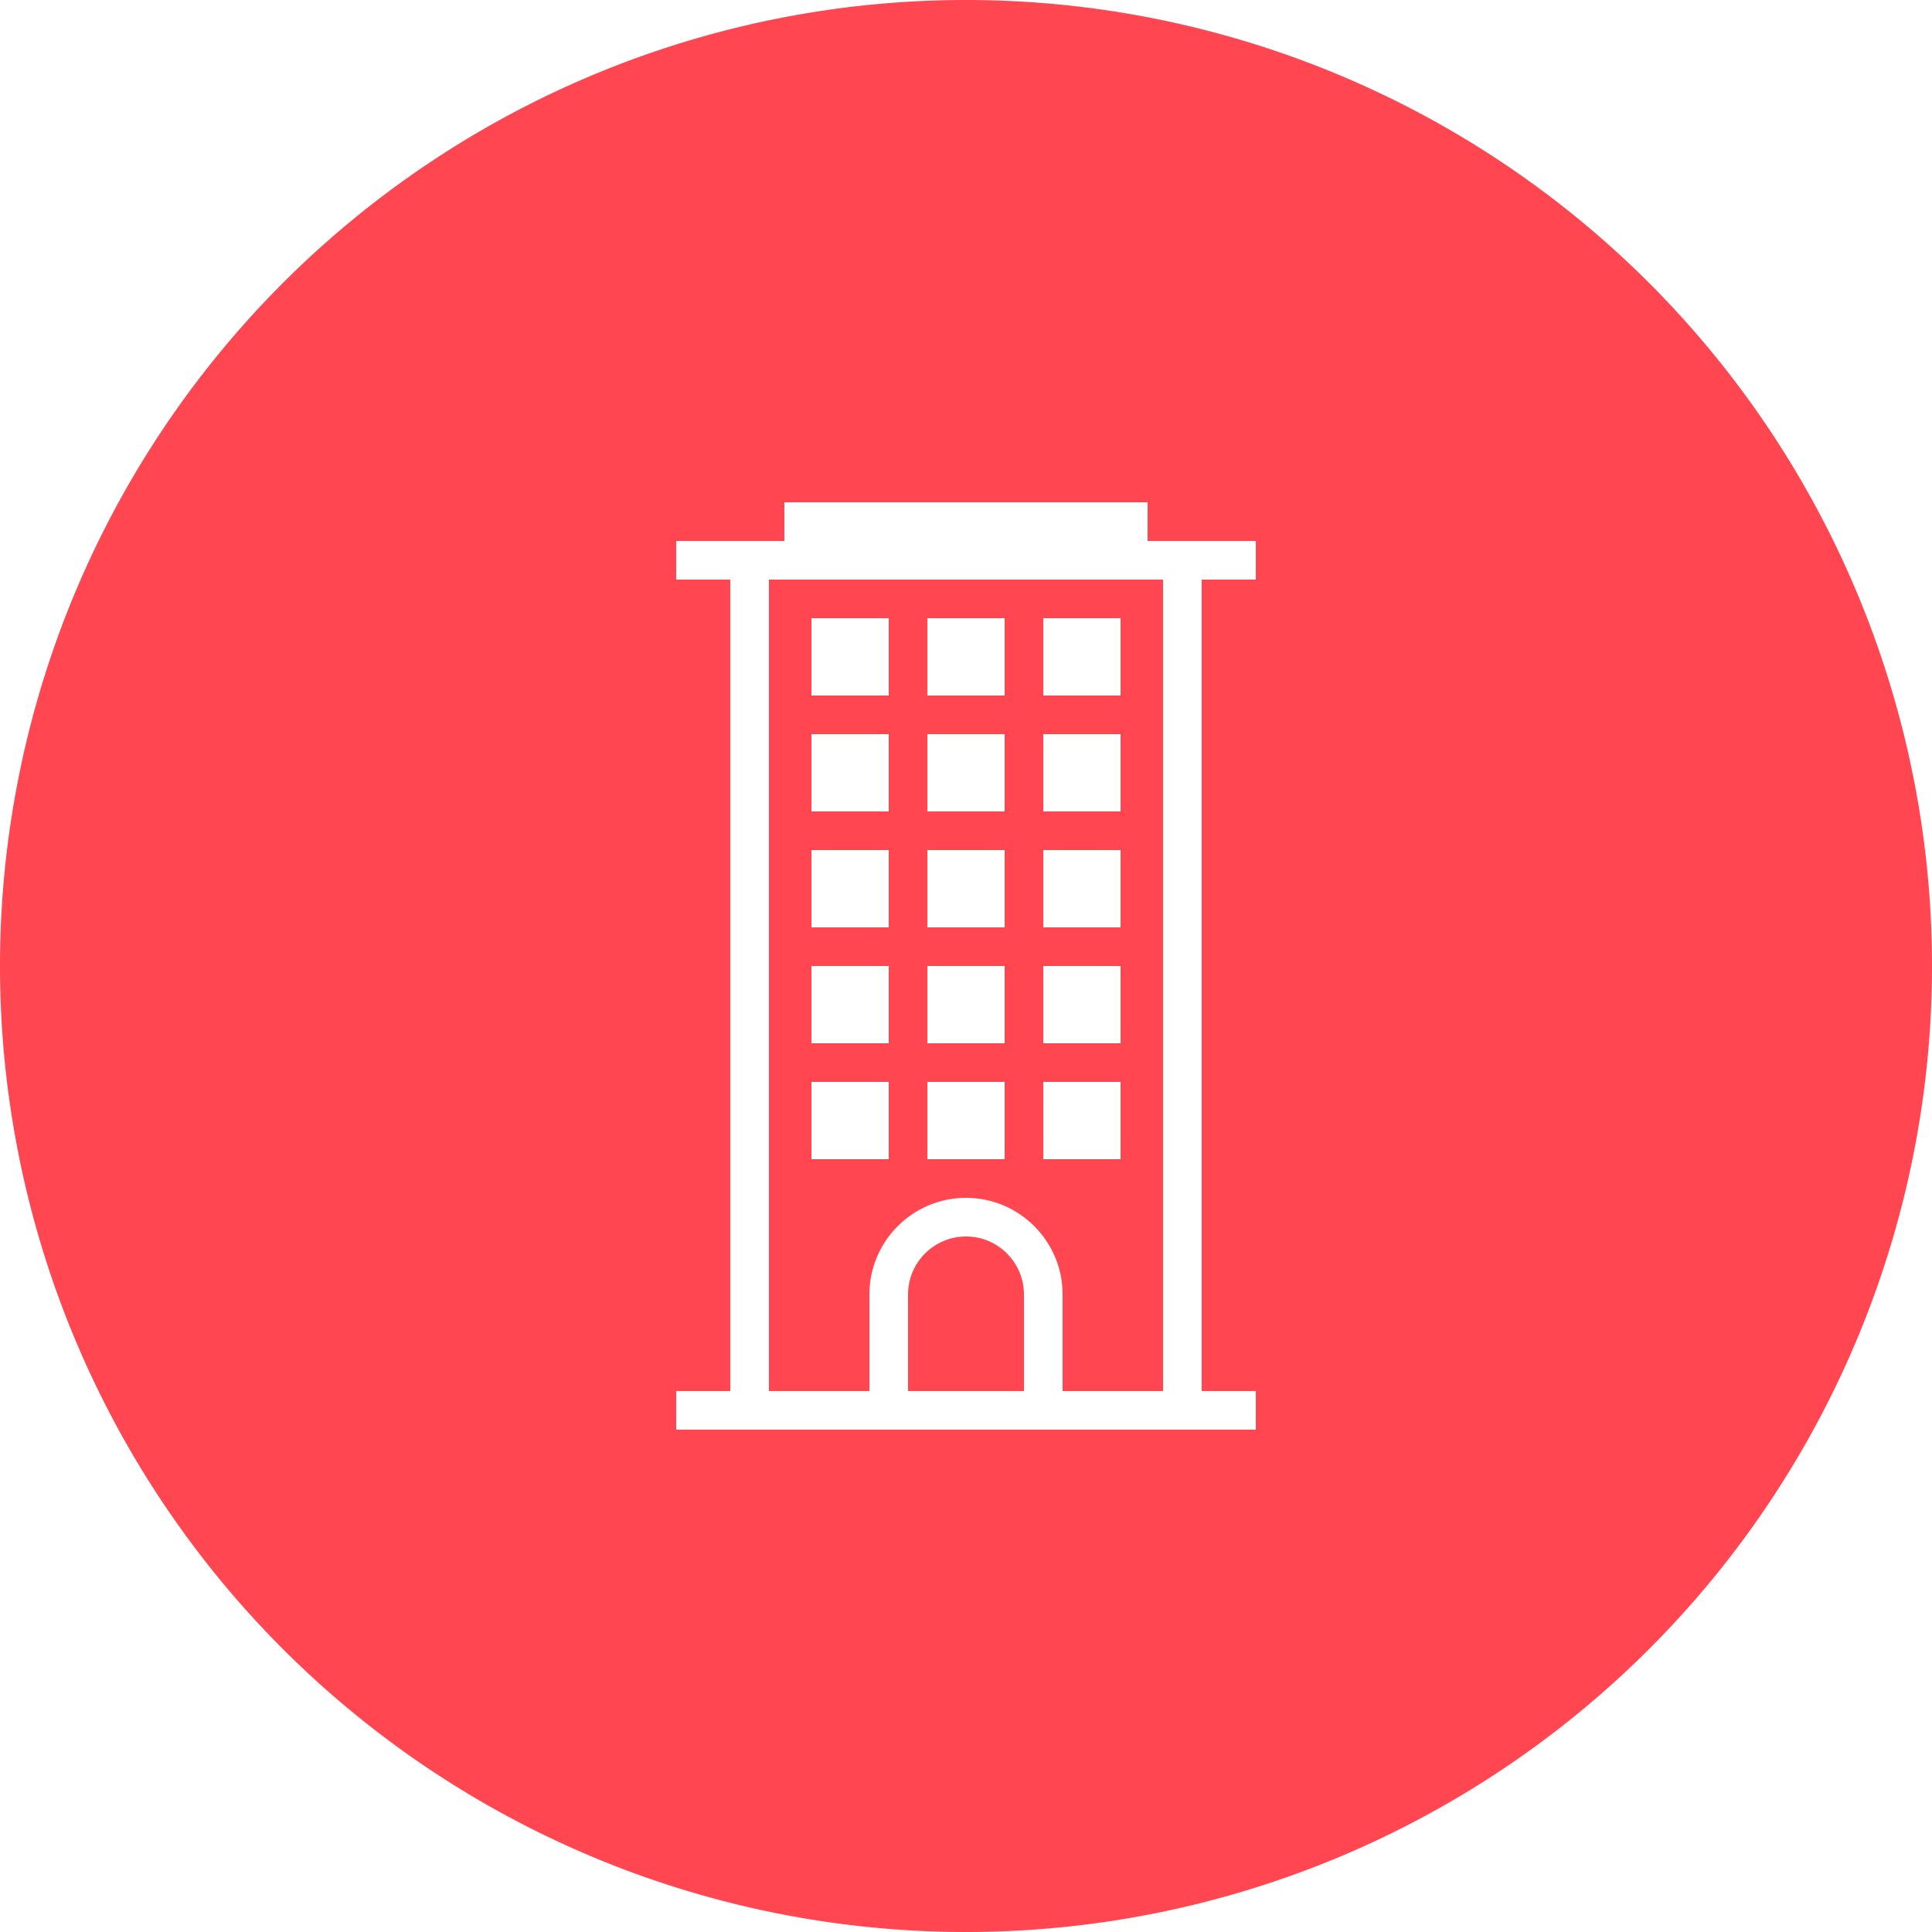 <svg xmlns="http://www.w3.org/2000/svg" xmlns:xlink="http://www.w3.org/1999/xlink" viewBox="0 0 100 100" width="100" height="100"><defs><g id="bg" fill="#ff4651" class="bg"><path d="M0,50a50,50 0 1,0 100,0a50,50 0 1,0 -100,0"></path></g><path fill="#ffffff" id="i-414" d="M26,22h-4v-4h4V22z M26,12h-4v4h4V12z M32,30h-4v4h4V30z M32,12h-4v4h4V12z M32,24h-4v4h4V24z M32,6h-4v4h4V6z M32,18h-4v4 h4V18z M26,6h-4v4h4V6z M20,18h-4v4h4V18z M20,30h-4v4h4V30z M20,24h-4v4h4V24z M36.2,4v42H39v2h-2.8H29H19h-7.2H9v-2h2.8V4H9V2h2.8 h2.8V0H33.4v2h2.8H39v2H36.2z M27,41c0-1.654-1.346-3-3-3s-3,1.346-3,3v5h6V41z M34.2,4H13.8v42H19v-5c0-2.758,2.243-5,5-5 s5,2.242,5,5v5h5.2V4z M26,30h-4v4h4V30z M26,24h-4v4h4V24z M20,12h-4v4h4V12z M20,6h-4v4h4V6z"></path></defs><use x="0" y="0" class="bg" xlink:href="#bg"></use><use x="26" y="26" xlink:href="#i-414"></use><use x="0" y="0" xlink:href="#fg"></use></svg>